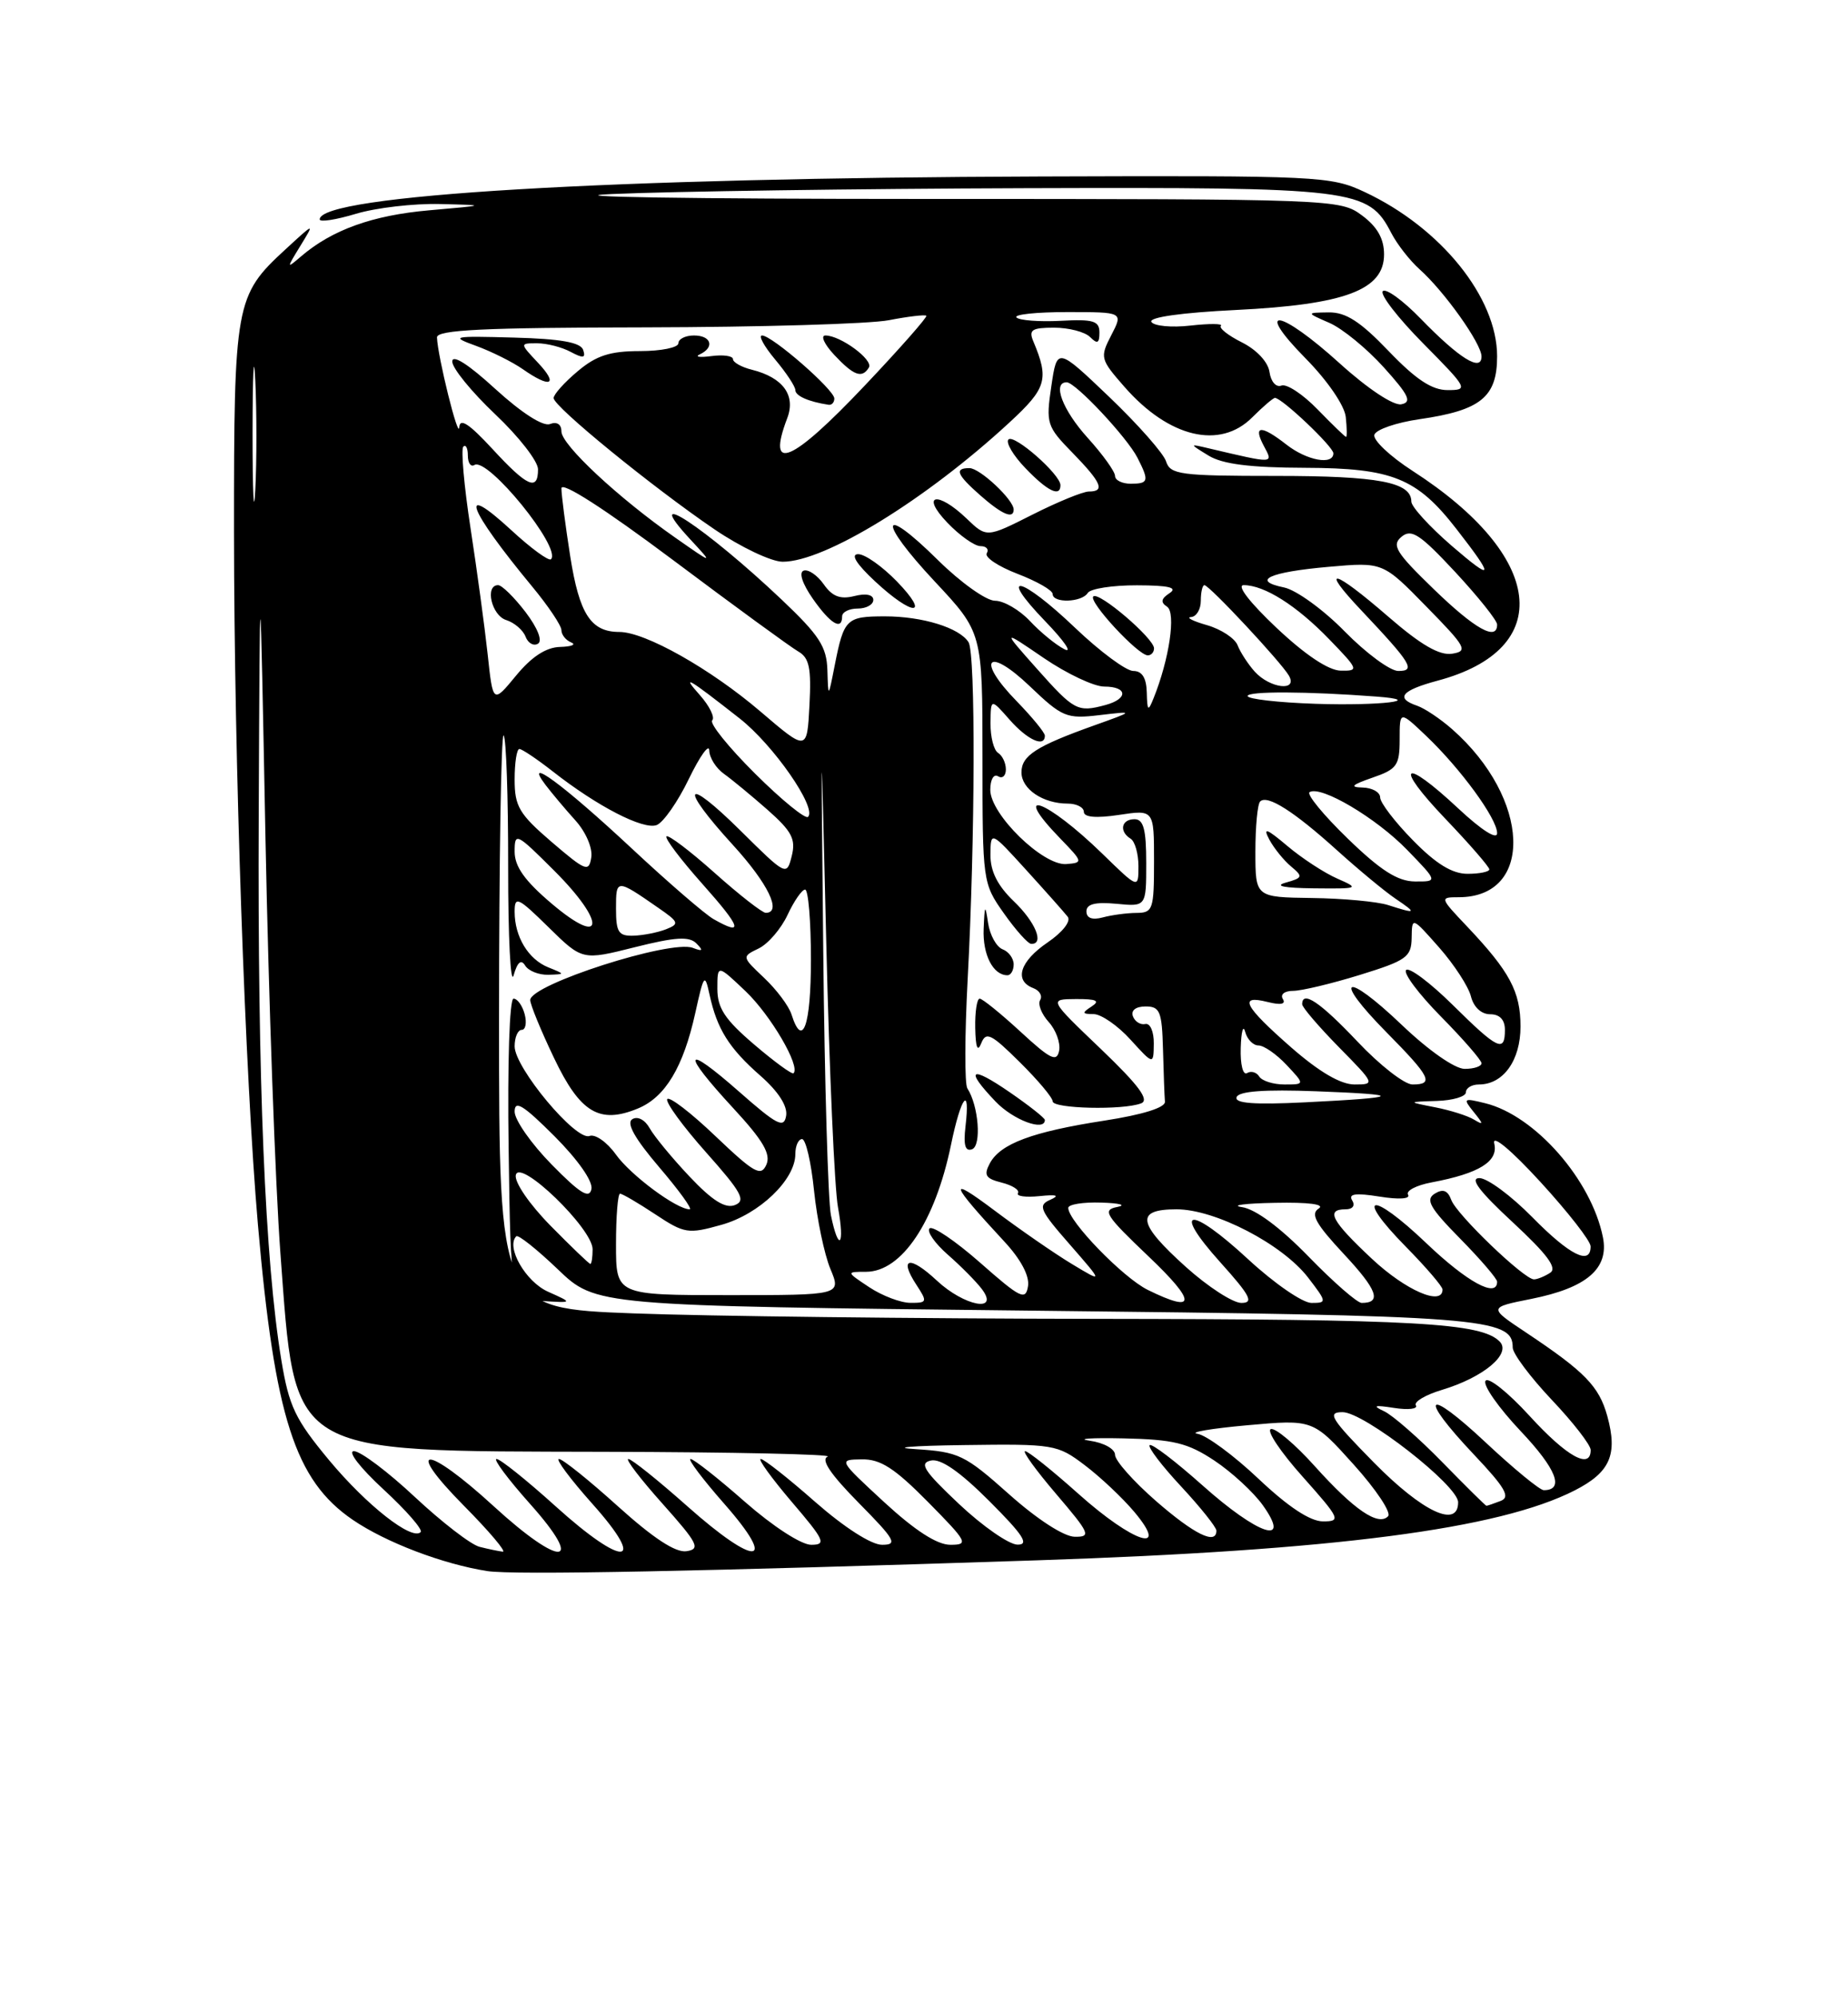 <?xml version="1.0" encoding="UTF-8" standalone="no"?>
<!DOCTYPE svg PUBLIC "-//W3C//DTD SVG 1.1//EN" "http://www.w3.org/Graphics/SVG/1.1/DTD/svg11.dtd" >
<svg xmlns="http://www.w3.org/2000/svg" xmlns:xlink="http://www.w3.org/1999/xlink" version="1.1" viewBox="0 0 237 256">
 <g >
 <path fill="currentColor"
d=" M 133.00 199.99 C 171.23 198.72 192.22 195.99 201.95 191.03 C 206.50 188.71 207.49 186.44 206.13 181.50 C 205.07 177.68 203.26 175.82 195.69 170.78 C 190.88 167.58 190.88 167.58 196.40 166.48 C 203.50 165.06 206.37 162.59 205.57 158.59 C 204.10 151.23 196.87 142.99 190.50 141.41 C 187.67 140.71 187.59 140.78 189.00 142.53 C 190.28 144.11 190.28 144.25 189.03 143.50 C 188.23 143.01 185.98 142.30 184.03 141.92 C 180.50 141.23 180.50 141.23 184.25 141.11 C 186.31 141.05 188.00 140.55 188.00 140.00 C 188.00 139.45 188.75 139.00 189.67 139.00 C 192.79 139.00 195.00 135.92 195.00 131.57 C 195.00 127.10 193.63 124.54 188.15 118.75 C 184.64 115.05 184.62 115.00 187.07 115.00 C 196.78 115.00 196.30 102.34 186.24 93.47 C 184.73 92.14 182.71 90.79 181.75 90.46 C 178.90 89.49 179.72 88.49 184.38 87.24 C 199.53 83.19 198.12 71.30 181.18 60.37 C 178.25 58.48 176.04 56.39 176.26 55.72 C 176.48 55.05 179.08 54.16 182.04 53.73 C 189.90 52.60 192.00 50.90 192.00 45.67 C 192.00 38.13 184.79 29.19 175.01 24.61 C 170.66 22.57 169.19 22.50 133.50 22.62 C 78.07 22.80 41.00 25.00 41.00 28.12 C 41.00 28.50 43.10 28.17 45.66 27.40 C 48.22 26.63 53.06 26.07 56.41 26.15 C 62.50 26.30 62.50 26.30 55.00 26.96 C 47.76 27.60 42.58 29.46 38.60 32.87 C 36.73 34.47 36.73 34.44 38.53 31.50 C 40.37 28.50 40.37 28.50 36.57 32.00 C 30.18 37.87 30.00 38.90 30.01 68.22 C 30.03 97.56 31.43 138.02 33.08 157.00 C 35.23 181.67 37.83 189.74 45.24 194.80 C 49.49 197.70 56.80 200.48 62.50 201.37 C 65.84 201.89 90.14 201.41 133.00 199.99 Z  M 61.50 198.26 C 60.40 197.99 56.67 195.11 53.21 191.88 C 49.76 188.65 46.24 186.00 45.39 186.00 C 44.53 186.00 46.19 188.14 49.18 190.90 C 52.11 193.60 54.25 196.06 53.95 196.37 C 52.84 197.51 47.04 192.96 42.20 187.15 C 37.85 181.91 37.06 180.26 36.08 174.32 C 33.98 161.60 33.03 138.60 33.18 104.50 C 33.33 70.50 33.33 70.50 34.05 107.61 C 34.45 128.02 35.31 151.87 35.96 160.61 C 37.92 186.81 36.55 185.97 77.50 186.08 C 94.00 186.12 106.89 186.40 106.15 186.70 C 105.23 187.06 106.49 188.94 110.12 192.62 C 114.82 197.38 115.16 198.00 113.12 198.00 C 111.74 198.00 108.27 195.77 104.54 192.50 C 101.10 189.47 97.96 187.00 97.56 187.00 C 97.17 187.00 98.96 189.47 101.54 192.50 C 105.76 197.43 106.01 198.00 104.03 198.00 C 102.76 198.00 99.11 195.63 95.54 192.50 C 92.10 189.47 88.95 187.00 88.56 187.00 C 88.16 187.00 90.11 189.59 92.89 192.75 C 99.88 200.70 96.97 200.90 88.16 193.07 C 84.40 189.73 80.99 187.00 80.58 187.00 C 80.17 187.00 82.15 189.59 84.98 192.75 C 89.51 197.83 89.87 198.54 88.05 198.82 C 86.65 199.04 83.79 197.16 79.25 193.07 C 75.55 189.73 72.15 187.00 71.68 187.00 C 71.22 187.00 73.15 189.59 75.97 192.75 C 83.13 200.76 80.01 200.98 71.26 193.07 C 67.56 189.73 64.15 187.00 63.68 187.00 C 63.22 187.00 65.15 189.59 67.97 192.75 C 75.14 200.77 71.99 201.00 63.34 193.08 C 54.66 185.12 51.64 185.06 59.50 193.00 C 62.77 196.30 65.00 198.95 64.47 198.88 C 63.94 198.82 62.60 198.54 61.50 198.26 Z  M 113.41 192.55 C 107.50 187.09 107.50 187.09 110.53 187.05 C 112.92 187.01 114.73 188.18 119.00 192.50 C 124.08 197.65 124.27 198.00 121.88 198.00 C 120.17 198.00 117.36 196.18 113.41 192.55 Z  M 123.00 192.78 C 118.48 188.52 117.84 187.53 119.39 187.20 C 120.66 186.93 123.11 188.63 126.88 192.40 C 131.24 196.76 132.04 198.00 130.49 197.98 C 129.40 197.97 126.03 195.63 123.00 192.78 Z  M 129.42 191.53 C 123.73 186.46 122.96 186.09 117.42 185.74 C 114.16 185.54 116.90 185.31 123.50 185.22 C 135.16 185.06 135.60 185.13 139.12 187.80 C 141.12 189.31 143.97 192.00 145.46 193.77 C 150.10 199.29 145.38 197.78 138.34 191.50 C 134.95 188.47 131.86 186.00 131.47 186.00 C 131.08 186.00 132.87 188.47 135.46 191.50 C 139.78 196.56 139.97 197.00 137.83 196.97 C 136.45 196.96 133.01 194.73 129.42 191.53 Z  M 148.25 192.39 C 145.36 189.87 143.00 187.21 143.00 186.47 C 143.00 185.72 141.58 184.92 139.75 184.66 C 137.96 184.41 139.92 184.27 144.09 184.36 C 150.49 184.50 152.32 184.94 155.73 187.20 C 157.96 188.68 160.76 191.26 161.96 192.94 C 165.70 198.20 161.37 196.77 154.20 190.37 C 150.74 187.29 147.70 184.97 147.44 185.23 C 147.18 185.48 149.00 187.87 151.49 190.54 C 153.97 193.21 156.00 195.75 156.00 196.19 C 156.00 198.06 153.17 196.67 148.25 192.39 Z  M 161.41 189.55 C 158.24 186.55 154.71 183.95 153.57 183.77 C 152.43 183.59 155.30 183.10 159.94 182.68 C 168.39 181.92 168.39 181.92 173.60 187.71 C 176.47 190.89 178.46 193.88 178.02 194.34 C 176.77 195.65 173.66 193.53 168.63 187.94 C 166.10 185.12 163.56 182.98 162.98 183.17 C 162.40 183.37 164.23 186.11 167.05 189.26 C 171.87 194.67 172.02 195.00 169.67 195.00 C 168.03 195.00 165.22 193.15 161.41 189.55 Z  M 176.24 187.50 C 170.66 181.83 170.14 181.00 172.18 181.00 C 174.94 181.00 187.00 190.40 187.00 192.55 C 187.00 195.93 182.45 193.79 176.24 187.50 Z  M 184.97 187.41 C 181.96 184.33 178.60 181.39 177.50 180.88 C 175.95 180.16 176.24 180.06 178.80 180.46 C 180.61 180.74 181.87 180.59 181.58 180.13 C 181.30 179.67 182.81 178.78 184.94 178.14 C 190.26 176.54 193.87 173.52 192.33 171.95 C 189.97 169.55 181.66 169.09 140.50 169.04 C 117.40 169.01 90.74 168.70 81.25 168.34 C 64.00 167.69 64.00 167.69 64.00 130.68 C 64.00 110.32 64.27 93.93 64.59 94.26 C 64.92 94.59 65.18 102.20 65.17 111.18 C 65.16 120.15 65.48 126.38 65.87 125.01 C 66.36 123.31 66.83 122.91 67.35 123.76 C 67.77 124.44 69.10 124.97 70.31 124.94 C 72.50 124.87 72.50 124.87 70.32 123.99 C 67.75 122.96 66.00 120.06 66.00 116.86 C 66.00 114.80 66.41 114.98 70.34 118.84 C 74.68 123.10 74.68 123.10 81.40 121.41 C 86.62 120.10 88.39 119.99 89.31 120.92 C 90.23 121.85 90.13 121.98 88.85 121.49 C 86.01 120.41 68.00 126.19 68.00 128.18 C 68.00 128.75 69.37 132.09 71.05 135.60 C 74.40 142.63 76.88 144.12 81.83 142.07 C 85.32 140.62 87.63 136.78 89.16 129.87 C 90.27 124.84 90.39 124.69 91.00 127.50 C 91.96 131.90 93.49 134.35 97.53 137.89 C 99.82 139.90 101.02 141.77 100.82 143.00 C 100.55 144.67 99.67 144.22 94.75 139.89 C 87.65 133.65 87.29 134.74 94.04 142.04 C 97.88 146.19 98.89 147.93 98.28 149.29 C 97.59 150.84 96.73 150.36 91.75 145.62 C 88.60 142.61 85.82 140.48 85.57 140.88 C 85.33 141.28 87.57 144.35 90.55 147.70 C 95.12 152.83 95.70 153.90 94.24 154.46 C 93.01 154.93 91.35 153.89 88.44 150.81 C 86.20 148.44 83.90 145.65 83.32 144.61 C 82.71 143.52 81.77 143.03 81.09 143.45 C 80.29 143.94 81.40 145.92 84.53 149.59 C 87.07 152.56 88.84 155.00 88.45 155.00 C 86.76 155.00 80.87 150.62 78.98 147.97 C 77.85 146.39 76.33 145.32 75.60 145.60 C 73.86 146.27 66.00 136.86 66.00 134.11 C 66.00 132.95 66.41 132.00 66.91 132.00 C 67.40 132.00 67.58 131.10 67.29 130.00 C 67.00 128.90 66.36 128.00 65.86 128.00 C 65.34 128.00 65.07 136.23 65.23 147.25 C 65.50 166.50 65.50 166.50 69.50 166.75 C 73.50 167.00 73.50 167.00 70.28 165.56 C 67.41 164.28 64.85 159.82 66.21 158.46 C 66.45 158.21 68.85 160.12 71.54 162.69 C 76.42 167.37 76.42 167.37 132.46 167.99 C 190.36 168.62 194.00 168.90 194.00 172.72 C 194.00 173.49 196.25 176.50 199.00 179.41 C 201.75 182.31 204.00 185.21 204.00 185.85 C 204.00 188.41 200.93 186.70 196.17 181.49 C 193.40 178.46 190.85 176.43 190.51 176.99 C 190.16 177.54 192.20 180.45 195.03 183.44 C 199.62 188.29 200.67 191.00 197.98 191.00 C 197.48 191.00 194.13 188.25 190.54 184.89 C 182.84 177.68 181.78 178.77 189.03 186.44 C 193.06 190.70 193.74 191.89 192.45 192.38 C 191.56 192.72 190.75 193.00 190.63 193.00 C 190.52 193.00 187.97 190.48 184.97 187.41 Z  M 111.50 165.00 C 108.50 163.01 108.50 163.01 111.08 163.01 C 115.65 162.99 119.92 156.61 121.96 146.75 C 123.25 140.48 124.46 138.95 123.82 144.39 C 123.54 146.79 123.79 147.63 124.67 147.30 C 125.90 146.82 125.50 141.70 124.06 139.50 C 123.70 138.95 123.72 132.65 124.10 125.50 C 125.06 107.57 125.13 83.75 124.21 82.31 C 123.04 80.46 118.30 79.00 113.49 79.00 C 108.55 79.00 108.23 79.31 107.06 85.23 C 106.22 89.50 106.22 89.50 106.11 85.90 C 106.02 82.88 105.07 81.43 100.25 76.86 C 90.50 67.63 81.87 61.95 88.56 69.17 C 91.50 72.34 91.50 72.34 86.61 68.92 C 79.29 63.81 72.00 57.01 72.00 55.30 C 72.00 54.38 71.42 54.01 70.53 54.35 C 69.64 54.69 66.89 52.92 63.53 49.86 C 60.06 46.68 58.00 45.37 58.00 46.34 C 58.00 47.19 60.48 50.23 63.50 53.09 C 66.53 55.95 69.00 59.12 69.00 60.15 C 69.00 63.01 67.61 62.39 63.13 57.52 C 60.15 54.30 58.97 53.53 58.90 54.77 C 58.80 56.47 56.13 45.70 56.04 43.25 C 56.01 42.28 62.02 41.99 82.75 41.96 C 97.46 41.93 111.53 41.52 114.00 41.04 C 116.47 40.56 118.63 40.31 118.80 40.47 C 118.96 40.63 115.43 44.64 110.94 49.38 C 101.51 59.35 98.25 60.72 100.96 53.60 C 102.08 50.67 100.42 48.39 96.43 47.39 C 95.09 47.06 94.00 46.44 94.00 46.03 C 94.00 45.62 92.76 45.44 91.25 45.64 C 89.74 45.84 89.06 45.74 89.75 45.42 C 91.69 44.51 91.22 43.00 89.00 43.00 C 87.90 43.00 87.00 43.45 87.00 44.00 C 87.00 44.55 84.78 45.00 82.08 45.00 C 78.24 45.00 76.47 45.57 74.08 47.59 C 72.38 49.01 71.00 50.56 71.00 51.02 C 71.00 52.11 83.65 62.42 91.62 67.84 C 94.99 70.13 98.93 72.00 100.38 72.00 C 105.79 72.00 118.73 64.06 129.47 54.14 C 134.23 49.75 134.56 48.61 132.52 43.75 C 131.90 42.28 132.33 42.00 135.19 42.00 C 137.07 42.00 139.14 42.54 139.80 43.20 C 140.73 44.13 141.00 44.01 141.00 42.63 C 141.00 41.13 140.22 40.89 136.02 41.12 C 133.29 41.26 130.74 41.07 130.36 40.69 C 129.98 40.31 132.90 40.00 136.86 40.00 C 144.05 40.00 144.05 40.00 142.52 42.96 C 141.04 45.82 141.10 46.04 144.23 49.61 C 149.92 56.09 156.45 57.65 160.59 53.50 C 161.97 52.12 163.28 51.00 163.51 51.00 C 164.40 51.00 171.00 57.26 171.00 58.10 C 171.00 59.66 167.60 59.03 165.00 57.00 C 161.72 54.44 160.66 54.49 162.08 57.15 C 163.32 59.47 163.51 59.46 155.00 57.46 C 152.50 56.87 152.50 56.87 155.00 58.40 C 156.78 59.49 160.33 59.94 167.38 59.96 C 178.58 60.00 181.71 61.27 186.79 67.81 C 191.71 74.13 191.58 74.61 186.20 69.98 C 183.34 67.51 181.00 64.95 181.00 64.29 C 181.00 61.80 176.78 61.00 163.63 61.00 C 151.34 61.00 150.08 60.83 149.54 59.13 C 149.22 58.11 145.94 54.40 142.26 50.88 C 135.57 44.50 135.57 44.50 134.83 49.50 C 134.12 54.28 134.24 54.66 137.55 58.04 C 141.28 61.87 141.76 63.00 139.64 63.00 C 138.89 63.00 135.64 64.33 132.41 65.96 C 126.53 68.93 126.53 68.93 123.96 66.46 C 120.21 62.87 118.00 63.35 121.50 67.00 C 123.08 68.65 124.99 70.00 125.75 70.00 C 126.50 70.00 126.86 70.41 126.55 70.91 C 126.24 71.42 128.02 72.60 130.49 73.55 C 132.97 74.50 135.00 75.66 135.00 76.14 C 135.00 77.34 138.74 77.22 139.50 76.00 C 139.84 75.45 142.68 75.01 145.81 75.02 C 149.90 75.03 151.08 75.31 150.00 76.02 C 148.90 76.74 148.81 77.20 149.67 77.76 C 150.84 78.52 149.96 84.50 147.94 89.50 C 147.24 91.25 147.13 91.15 147.07 88.75 C 147.02 86.88 146.47 86.00 145.34 86.00 C 144.43 86.00 141.09 83.53 137.91 80.50 C 130.94 73.84 127.77 73.12 134.04 79.62 C 136.49 82.16 137.60 83.78 136.50 83.21 C 135.40 82.65 133.41 81.02 132.08 79.59 C 130.74 78.17 128.73 77.00 127.61 77.00 C 126.48 77.00 123.20 74.66 120.31 71.81 C 112.85 64.44 112.49 66.63 119.86 74.51 C 126.00 81.07 126.00 81.07 126.00 97.13 C 126.00 113.03 126.03 113.22 128.75 117.07 C 130.26 119.21 131.84 120.97 132.25 120.98 C 133.97 121.03 132.80 118.18 130.00 115.50 C 127.93 113.51 127.01 111.68 127.02 109.56 C 127.05 106.50 127.05 106.50 131.60 111.50 C 134.10 114.25 136.50 116.95 136.93 117.50 C 137.38 118.07 136.28 119.48 134.36 120.79 C 130.80 123.21 130.01 125.68 132.49 126.64 C 133.32 126.95 133.72 127.64 133.40 128.17 C 133.07 128.69 133.56 129.96 134.49 130.99 C 135.42 132.01 136.02 133.67 135.83 134.67 C 135.53 136.18 134.71 135.77 130.88 132.24 C 128.35 129.91 125.99 128.00 125.64 128.00 C 125.29 128.00 125.03 129.69 125.07 131.75 C 125.12 134.27 125.37 134.91 125.84 133.72 C 126.45 132.18 127.11 132.50 130.77 136.13 C 133.10 138.43 135.00 140.69 135.00 141.16 C 135.00 142.10 144.01 142.32 146.34 141.42 C 147.45 141.00 146.08 139.14 141.18 134.45 C 134.50 128.07 134.50 128.07 138.00 128.05 C 140.62 128.04 141.12 128.27 140.00 129.00 C 138.72 129.83 138.76 129.97 140.26 129.98 C 141.23 129.99 143.36 131.46 144.98 133.25 C 147.94 136.50 147.94 136.50 147.97 133.75 C 147.99 132.22 147.50 131.11 146.88 131.25 C 146.26 131.39 145.54 130.94 145.29 130.25 C 145.02 129.50 145.67 129.00 146.92 129.00 C 148.76 129.00 149.02 129.64 149.15 134.50 C 149.23 137.53 149.34 140.54 149.40 141.21 C 149.46 141.96 146.57 142.87 141.65 143.63 C 132.39 145.06 128.29 146.59 126.94 149.11 C 126.13 150.63 126.40 151.06 128.47 151.58 C 129.85 151.93 130.79 152.53 130.55 152.93 C 130.30 153.32 131.54 153.49 133.30 153.31 C 135.54 153.08 135.95 153.22 134.69 153.78 C 133.07 154.48 133.34 155.11 137.19 159.50 C 141.50 164.44 141.50 164.44 137.50 162.03 C 135.30 160.71 130.80 157.60 127.50 155.12 C 121.47 150.60 121.78 151.56 128.80 159.13 C 130.92 161.41 132.05 163.54 131.84 164.85 C 131.54 166.73 130.88 166.41 125.71 161.85 C 122.52 159.05 119.60 157.07 119.21 157.45 C 118.83 157.84 119.89 159.36 121.57 160.83 C 123.25 162.30 125.22 164.29 125.94 165.25 C 128.21 168.29 123.65 167.41 120.14 164.13 C 116.66 160.88 115.23 161.18 117.52 164.67 C 118.96 166.87 118.92 167.00 116.77 166.99 C 115.52 166.99 113.15 166.09 111.50 165.00 Z  M 134.00 143.55 C 134.00 143.30 131.97 141.70 129.50 140.00 C 124.43 136.51 123.68 137.01 127.69 141.20 C 129.95 143.56 134.00 145.07 134.00 143.55 Z  M 130.00 123.61 C 130.00 122.84 129.36 121.97 128.57 121.67 C 127.79 121.36 126.95 119.85 126.72 118.31 C 126.35 115.84 126.28 115.94 126.15 119.05 C 126.01 122.37 127.36 125.00 129.20 125.00 C 129.64 125.00 130.00 124.37 130.00 123.61 Z  M 148.00 83.10 C 148.00 81.82 140.90 75.76 140.21 76.45 C 139.56 77.10 145.95 84.00 147.20 84.00 C 147.64 84.00 148.00 83.60 148.00 83.10 Z  M 108.00 79.00 C 108.00 78.45 108.90 78.00 110.00 78.00 C 111.10 78.00 112.00 77.50 112.00 76.89 C 112.00 76.22 111.05 76.02 109.56 76.40 C 107.76 76.85 106.73 76.45 105.64 74.89 C 104.82 73.73 103.67 72.94 103.07 73.14 C 102.42 73.36 102.89 74.80 104.24 76.74 C 106.50 79.97 108.00 80.87 108.00 79.00 Z  M 115.00 74.50 C 113.13 72.58 110.91 71.01 110.05 71.03 C 109.05 71.04 109.83 72.29 112.24 74.53 C 117.11 79.06 119.40 79.04 115.00 74.50 Z  M 130.00 65.31 C 130.00 64.06 125.67 60.00 124.33 60.00 C 122.36 60.00 122.69 60.83 125.75 63.52 C 128.52 65.95 130.00 66.58 130.00 65.31 Z  M 136.00 62.19 C 136.00 60.81 130.06 55.60 129.33 56.33 C 128.96 56.71 129.93 58.37 131.51 60.01 C 134.34 62.96 136.00 63.77 136.00 62.19 Z  M 107.00 51.08 C 107.00 49.96 99.01 43.00 97.73 43.00 C 97.23 43.00 97.99 44.38 99.41 46.08 C 100.83 47.77 102.00 49.54 102.00 50.00 C 102.00 50.74 103.69 51.49 106.25 51.88 C 106.66 51.95 107.00 51.59 107.00 51.08 Z  M 69.00 46.50 C 66.65 44.00 66.65 44.00 68.89 44.00 C 70.12 44.00 72.05 44.49 73.18 45.10 C 74.80 45.96 75.14 45.91 74.79 44.85 C 74.47 43.89 71.93 43.43 65.92 43.27 C 57.96 43.05 57.70 43.11 61.08 44.34 C 63.05 45.06 65.73 46.40 67.05 47.32 C 70.60 49.81 71.68 49.35 69.00 46.50 Z  M 111.43 47.11 C 112.04 46.13 107.79 43.00 105.86 43.00 C 105.20 43.00 105.71 44.12 107.00 45.50 C 109.50 48.16 110.55 48.54 111.43 47.11 Z  M 147.20 165.33 C 144.03 163.77 137.00 156.52 137.00 154.82 C 137.00 154.37 138.91 154.06 141.25 154.14 C 143.59 154.21 144.51 154.46 143.29 154.70 C 141.32 155.08 141.74 155.75 147.29 161.03 C 153.48 166.91 153.45 168.41 147.20 165.33 Z  M 152.11 162.41 C 145.86 156.79 145.56 155.00 150.89 155.00 C 155.85 155.00 164.46 159.47 167.76 163.75 C 170.18 166.90 170.19 167.00 168.19 167.00 C 167.05 167.00 163.40 164.48 160.08 161.41 C 152.58 154.47 150.15 154.73 156.49 161.78 C 160.36 166.08 160.83 167.00 159.20 167.00 C 158.11 167.00 154.92 164.93 152.11 162.41 Z  M 167.83 161.07 C 164.21 157.35 161.03 154.98 159.28 154.72 C 157.75 154.49 159.65 154.24 163.50 154.17 C 167.86 154.08 169.98 154.36 169.11 154.91 C 168.03 155.60 168.74 156.87 172.35 160.74 C 176.63 165.32 177.25 167.00 174.63 167.00 C 174.06 167.00 171.00 164.33 167.83 161.07 Z  M 79.00 159.50 C 79.00 155.93 79.23 153.00 79.52 153.00 C 79.81 153.00 81.83 154.18 84.02 155.63 C 87.78 158.12 88.24 158.19 92.52 156.99 C 97.37 155.64 102.00 151.21 102.00 147.92 C 102.00 146.87 102.39 146.00 102.86 146.00 C 103.34 146.00 104.03 148.98 104.40 152.63 C 104.78 156.28 105.72 160.78 106.49 162.63 C 107.90 166.00 107.90 166.00 93.45 166.00 C 79.00 166.00 79.00 166.00 79.00 159.50 Z  M 175.96 161.36 C 170.77 156.51 169.96 155.00 172.56 155.00 C 173.48 155.00 173.83 154.53 173.41 153.85 C 172.89 153.01 173.85 152.88 176.92 153.37 C 179.40 153.77 180.91 153.67 180.58 153.13 C 180.27 152.63 181.63 151.92 183.60 151.55 C 189.72 150.40 192.19 148.86 191.63 146.56 C 191.34 145.35 193.78 147.38 197.56 151.50 C 201.09 155.35 203.99 159.06 203.99 159.75 C 204.01 162.24 201.32 160.90 196.50 156.00 C 193.79 153.25 190.75 151.00 189.73 151.00 C 188.44 151.00 189.72 152.70 194.00 156.66 C 198.44 160.78 199.75 162.54 198.80 163.14 C 198.09 163.60 197.15 163.98 196.73 163.98 C 195.49 164.01 186.82 155.69 186.12 153.80 C 185.67 152.57 185.06 152.34 183.99 153.00 C 182.78 153.76 183.38 154.82 187.25 158.75 C 189.86 161.40 192.00 163.89 192.00 164.28 C 192.00 166.43 188.15 164.33 182.92 159.34 C 175.83 152.58 173.59 152.98 180.31 159.81 C 182.89 162.43 185.00 164.89 185.00 165.28 C 185.00 167.45 180.28 165.40 175.96 161.36 Z  M 70.62 157.12 C 67.90 154.36 65.96 151.53 66.15 150.61 C 66.62 148.41 76.00 157.47 76.00 160.12 C 76.00 161.15 75.87 162.00 75.71 162.00 C 75.55 162.00 73.26 159.80 70.62 157.12 Z  M 106.56 155.75 C 106.20 153.96 105.75 138.78 105.58 122.00 C 105.27 91.50 105.27 91.50 105.97 121.00 C 106.36 137.22 107.03 152.41 107.47 154.75 C 108.38 159.68 107.55 160.60 106.56 155.75 Z  M 70.75 149.26 C 68.14 146.61 66.00 143.55 66.00 142.48 C 66.00 140.95 67.11 141.64 71.10 145.62 C 74.12 148.65 76.06 151.41 75.85 152.41 C 75.58 153.70 74.39 152.97 70.75 149.26 Z  M 158.59 140.62 C 158.88 139.86 162.18 139.62 168.76 139.87 C 180.24 140.30 179.87 140.67 167.33 141.29 C 160.82 141.61 158.29 141.42 158.59 140.62 Z  M 161.49 137.98 C 161.14 137.42 160.44 137.23 159.93 137.54 C 159.41 137.86 159.05 136.43 159.12 134.31 C 159.18 132.21 159.44 131.29 159.69 132.25 C 159.94 133.21 160.71 134.00 161.40 134.00 C 162.09 134.00 163.71 135.12 165.00 136.50 C 167.35 139.00 167.35 139.00 164.73 139.00 C 163.29 139.00 161.84 138.54 161.49 137.98 Z  M 165.59 134.25 C 159.53 128.94 158.77 127.47 162.58 128.43 C 164.26 128.85 164.94 128.71 164.52 128.04 C 164.16 127.46 164.74 127.00 165.84 127.00 C 166.91 127.00 170.76 126.08 174.39 124.96 C 180.38 123.11 181.00 122.67 181.04 120.21 C 181.08 117.50 181.08 117.50 184.57 121.45 C 186.49 123.63 188.32 126.44 188.64 127.70 C 188.99 129.09 189.97 130.00 191.11 130.00 C 192.33 130.00 193.00 130.70 193.00 132.00 C 193.00 134.96 192.10 134.53 186.31 128.81 C 183.41 125.95 180.73 123.94 180.33 124.33 C 179.94 124.73 181.95 127.41 184.81 130.31 C 187.66 133.20 190.00 135.89 190.00 136.28 C 190.00 136.68 189.03 137.00 187.84 137.00 C 186.58 137.00 183.22 134.65 179.79 131.38 C 172.44 124.37 170.75 125.16 177.81 132.31 C 183.47 138.04 183.95 139.00 181.15 139.00 C 180.12 139.00 176.95 136.53 174.09 133.50 C 169.31 128.45 167.00 126.89 167.00 128.72 C 167.00 129.11 169.12 131.58 171.71 134.22 C 176.34 138.92 176.38 139.00 173.72 139.00 C 171.93 139.00 169.20 137.40 165.59 134.25 Z  M 96.71 133.87 C 92.96 130.67 92.00 129.21 92.00 126.73 C 92.00 123.61 92.00 123.61 95.62 127.05 C 98.85 130.13 102.67 136.66 101.77 137.56 C 101.58 137.75 99.31 136.09 96.71 133.87 Z  M 101.51 130.03 C 101.17 128.95 99.59 126.84 98.00 125.34 C 95.12 122.62 95.12 122.62 97.31 121.56 C 98.52 120.97 100.17 119.04 101.00 117.27 C 101.83 115.49 102.84 114.03 103.25 114.02 C 103.66 114.01 104.00 118.05 104.00 123.00 C 104.00 131.46 102.93 134.49 101.51 130.03 Z  M 70.75 115.82 C 67.30 112.90 66.00 111.07 66.00 109.16 C 66.00 106.63 66.21 106.74 71.10 111.62 C 77.78 118.30 77.50 121.54 70.75 115.82 Z  M 79.00 116.44 C 79.00 112.63 79.05 112.63 84.41 116.35 C 87.08 118.19 87.16 118.42 85.41 119.11 C 84.36 119.52 82.49 119.89 81.25 119.93 C 79.32 119.99 79.00 119.49 79.00 116.44 Z  M 91.50 117.80 C 90.40 117.17 85.67 113.09 81.00 108.73 C 72.27 100.59 67.02 96.72 69.95 100.59 C 70.75 101.64 72.47 103.69 73.78 105.14 C 75.13 106.63 76.02 108.70 75.83 109.89 C 75.53 111.82 75.12 111.66 70.75 107.92 C 66.58 104.34 66.00 103.36 66.00 99.92 C 66.00 97.76 66.27 96.00 66.61 96.00 C 66.94 96.00 68.85 97.28 70.86 98.85 C 76.59 103.35 82.51 106.40 84.22 105.75 C 85.07 105.42 86.94 102.75 88.35 99.82 C 89.77 96.90 90.94 95.26 90.96 96.19 C 90.98 97.12 91.83 98.47 92.85 99.19 C 93.86 99.91 96.38 101.99 98.44 103.80 C 101.55 106.55 102.08 107.55 101.54 109.71 C 100.89 112.30 100.84 112.28 94.94 106.44 C 87.73 99.31 87.03 100.69 94.00 108.31 C 98.51 113.25 100.33 117.00 98.20 117.00 C 97.76 117.00 94.81 114.70 91.65 111.88 C 88.49 109.06 85.71 106.96 85.47 107.20 C 85.23 107.44 87.31 110.19 90.10 113.32 C 95.08 118.91 95.44 120.04 91.50 117.80 Z  M 139.33 116.81 C 139.33 115.87 140.46 115.59 143.17 115.84 C 147.00 116.21 147.00 116.21 147.00 110.61 C 147.00 106.29 146.65 105.00 145.50 105.00 C 143.80 105.00 143.49 106.57 145.00 107.50 C 145.55 107.84 146.00 109.42 146.00 111.02 C 146.00 113.93 146.00 113.93 141.38 109.43 C 134.19 102.44 129.44 100.73 135.99 107.49 C 138.90 110.49 138.92 110.58 136.74 110.75 C 133.76 110.97 127.00 104.38 127.00 101.24 C 127.00 99.92 127.44 99.15 128.00 99.50 C 128.55 99.84 129.00 99.44 129.00 98.62 C 129.00 97.79 128.55 96.84 128.00 96.50 C 127.45 96.16 127.01 94.45 127.03 92.69 C 127.06 89.50 127.06 89.50 129.48 92.25 C 131.77 94.85 134.00 95.86 134.00 94.29 C 134.00 93.90 132.37 91.92 130.39 89.88 C 125.13 84.50 126.62 82.76 132.05 87.94 C 136.23 91.93 136.77 92.16 141.00 91.66 C 145.50 91.13 145.50 91.13 140.38 92.96 C 132.87 95.64 131.00 96.85 131.00 99.00 C 131.00 101.14 133.76 103.00 136.93 103.00 C 138.07 103.00 139.00 103.48 139.00 104.06 C 139.00 104.75 140.57 104.89 143.50 104.45 C 148.00 103.77 148.00 103.77 148.00 110.39 C 148.00 116.57 147.86 117.00 145.75 117.01 C 144.51 117.02 142.56 117.28 141.42 117.59 C 140.07 117.95 139.33 117.68 139.33 116.81 Z  M 178.00 116.00 C 176.62 115.56 172.24 115.15 168.25 115.10 C 161.00 115.00 161.00 115.00 161.00 109.17 C 161.00 105.96 161.27 103.06 161.61 102.73 C 162.52 101.82 165.92 103.97 171.50 109.01 C 174.25 111.49 177.62 114.28 179.00 115.21 C 181.77 117.08 181.65 117.17 178.00 116.00 Z  M 171.50 112.61 C 169.85 111.89 166.97 110.01 165.10 108.43 C 162.42 106.17 161.93 106.00 162.79 107.62 C 163.40 108.74 164.65 110.29 165.58 111.06 C 167.13 112.35 167.08 112.52 164.88 113.13 C 163.37 113.56 164.69 113.82 168.50 113.86 C 174.29 113.92 174.39 113.88 171.50 112.61 Z  M 172.84 107.48 C 169.73 104.47 167.53 101.79 167.95 101.53 C 169.40 100.64 176.48 104.83 180.45 108.92 C 184.41 113.00 184.41 113.00 181.45 112.98 C 179.25 112.96 177.07 111.58 172.84 107.48 Z  M 181.21 107.71 C 178.89 105.35 177.00 102.88 177.00 102.21 C 177.00 101.55 175.99 100.97 174.75 100.94 C 173.05 100.90 173.35 100.60 176.00 99.68 C 179.15 98.60 179.50 98.11 179.50 94.79 C 179.50 91.09 179.50 91.09 182.87 94.29 C 187.32 98.52 192.00 104.92 192.00 106.79 C 192.00 107.68 190.02 106.42 187.04 103.64 C 179.91 96.97 178.66 97.92 185.35 104.93 C 188.46 108.18 191.00 111.11 191.00 111.43 C 191.00 111.74 189.74 112.00 188.21 112.00 C 186.24 112.00 184.17 110.73 181.21 107.71 Z  M 96.84 99.16 C 93.44 95.78 90.96 92.71 91.34 92.33 C 91.71 91.96 91.00 90.50 89.76 89.10 C 87.30 86.34 88.21 86.87 94.85 92.08 C 99.19 95.48 104.79 103.54 103.63 104.70 C 103.30 105.03 100.24 102.54 96.84 99.16 Z  M 97.54 91.21 C 91.13 85.73 82.74 81.00 79.43 81.00 C 75.78 81.00 74.30 78.72 73.13 71.31 C 72.51 67.35 72.00 63.43 72.00 62.59 C 72.00 61.66 77.52 65.20 86.31 71.78 C 94.18 77.68 101.41 82.95 102.37 83.50 C 103.79 84.31 104.06 85.62 103.81 90.40 C 103.50 96.30 103.50 96.30 97.54 91.21 Z  M 133.00 85.74 C 128.50 80.68 128.50 80.68 133.86 84.34 C 136.81 86.35 140.30 88.00 141.61 88.00 C 144.63 88.00 144.72 89.57 141.75 90.37 C 138.20 91.32 137.76 91.09 133.00 85.74 Z  M 168.75 90.21 C 163.94 90.05 160.00 89.60 160.00 89.21 C 160.00 88.58 167.65 88.61 176.50 89.28 C 182.99 89.76 177.00 90.48 168.75 90.21 Z  M 62.54 83.85 C 62.16 80.36 61.17 73.07 60.34 67.67 C 59.51 62.26 59.10 57.57 59.42 57.25 C 59.74 56.93 60.00 57.44 60.00 58.39 C 60.00 59.34 60.38 59.89 60.84 59.60 C 62.54 58.55 72.07 70.26 70.66 71.68 C 70.38 71.95 68.09 70.28 65.58 67.96 C 58.62 61.55 59.97 65.18 68.25 75.18 C 70.31 77.67 72.00 80.18 72.00 80.77 C 72.00 81.35 72.56 82.06 73.25 82.34 C 73.94 82.62 73.30 82.88 71.82 82.92 C 70.02 82.97 68.17 84.18 66.18 86.60 C 63.22 90.19 63.22 90.19 62.54 83.85 Z  M 67.39 78.44 C 65.94 76.55 64.37 75.00 63.88 75.00 C 62.15 75.00 63.04 78.88 64.91 79.47 C 65.96 79.80 67.08 80.76 67.40 81.60 C 67.72 82.44 68.44 82.85 69.00 82.50 C 69.60 82.13 68.94 80.48 67.39 78.44 Z  M 160.92 86.09 C 160.06 85.13 159.07 83.61 158.72 82.71 C 158.38 81.82 156.61 80.65 154.80 80.13 C 152.98 79.61 152.06 79.14 152.75 79.09 C 153.44 79.04 154.00 78.10 154.00 77.00 C 154.00 75.90 154.21 75.00 154.46 75.00 C 155.09 75.00 164.30 84.87 165.30 86.60 C 166.48 88.67 162.87 88.24 160.92 86.09 Z  M 163.70 80.46 C 160.26 77.21 158.55 75.00 159.50 75.00 C 162.15 75.00 166.28 77.61 170.45 81.92 C 174.24 85.83 174.30 86.00 171.95 85.96 C 170.39 85.94 167.40 83.95 163.70 80.46 Z  M 172.46 80.94 C 169.73 78.15 166.23 75.62 164.69 75.30 C 160.38 74.42 162.76 73.32 170.42 72.65 C 177.35 72.04 177.35 72.04 182.92 77.74 C 188.04 82.96 188.31 83.46 186.22 83.79 C 184.61 84.04 182.22 82.66 178.08 79.07 C 170.95 72.89 169.13 72.47 174.60 78.25 C 181.01 85.04 181.60 86.00 179.33 86.00 C 178.28 86.00 175.19 83.72 172.46 80.94 Z  M 183.87 75.51 C 179.01 70.81 178.44 69.88 179.74 68.80 C 181.01 67.74 182.10 68.46 186.63 73.32 C 189.58 76.50 192.00 79.52 192.00 80.05 C 192.00 82.22 189.17 80.64 183.87 75.51 Z  M 32.39 55.50 C 32.40 47.80 32.55 44.78 32.74 48.79 C 32.93 52.81 32.93 59.11 32.74 62.79 C 32.55 66.48 32.39 63.20 32.39 55.50 Z  M 143.00 61.00 C 143.00 60.45 141.43 58.26 139.50 56.13 C 136.26 52.55 134.92 49.00 136.80 49.00 C 137.92 49.00 144.54 56.05 145.88 58.68 C 147.40 61.66 147.31 62.00 145.00 62.00 C 143.90 62.00 143.00 61.55 143.00 61.00 Z  M 168.98 52.48 C 167.10 50.54 165.01 49.16 164.34 49.42 C 163.66 49.69 162.99 48.93 162.81 47.69 C 162.63 46.40 161.17 44.84 159.28 43.89 C 157.50 43.00 156.29 42.04 156.58 41.76 C 156.86 41.47 155.11 41.46 152.68 41.73 C 150.25 42.01 147.99 41.79 147.66 41.26 C 147.30 40.67 151.53 40.07 158.53 39.73 C 172.50 39.04 177.50 37.16 177.50 32.61 C 177.50 30.60 176.64 29.07 174.67 27.61 C 171.87 25.53 171.20 25.50 118.17 25.50 C 88.65 25.50 70.80 25.22 78.50 24.87 C 86.20 24.53 109.98 24.19 131.35 24.12 C 173.89 23.99 175.49 24.18 178.44 29.89 C 179.19 31.33 180.81 33.40 182.04 34.50 C 185.22 37.33 190.00 44.04 190.00 45.69 C 190.00 47.72 187.16 45.95 182.20 40.85 C 179.93 38.51 177.74 36.92 177.34 37.32 C 176.94 37.72 179.27 40.74 182.53 44.03 C 188.24 49.80 188.35 50.00 185.66 50.00 C 183.64 50.00 181.59 48.65 178.09 45.00 C 174.46 41.21 172.60 40.01 170.40 40.04 C 167.50 40.08 167.50 40.08 170.50 41.39 C 172.15 42.11 175.29 44.67 177.47 47.09 C 180.69 50.66 181.11 51.55 179.71 51.82 C 178.70 52.01 175.41 49.83 171.82 46.58 C 164.09 39.58 160.69 39.09 167.45 45.95 C 170.24 48.78 172.44 51.98 172.59 53.45 C 172.74 54.85 172.76 56.00 172.63 56.00 C 172.50 56.00 170.86 54.41 168.98 52.48 Z "/>
</g>
</svg>